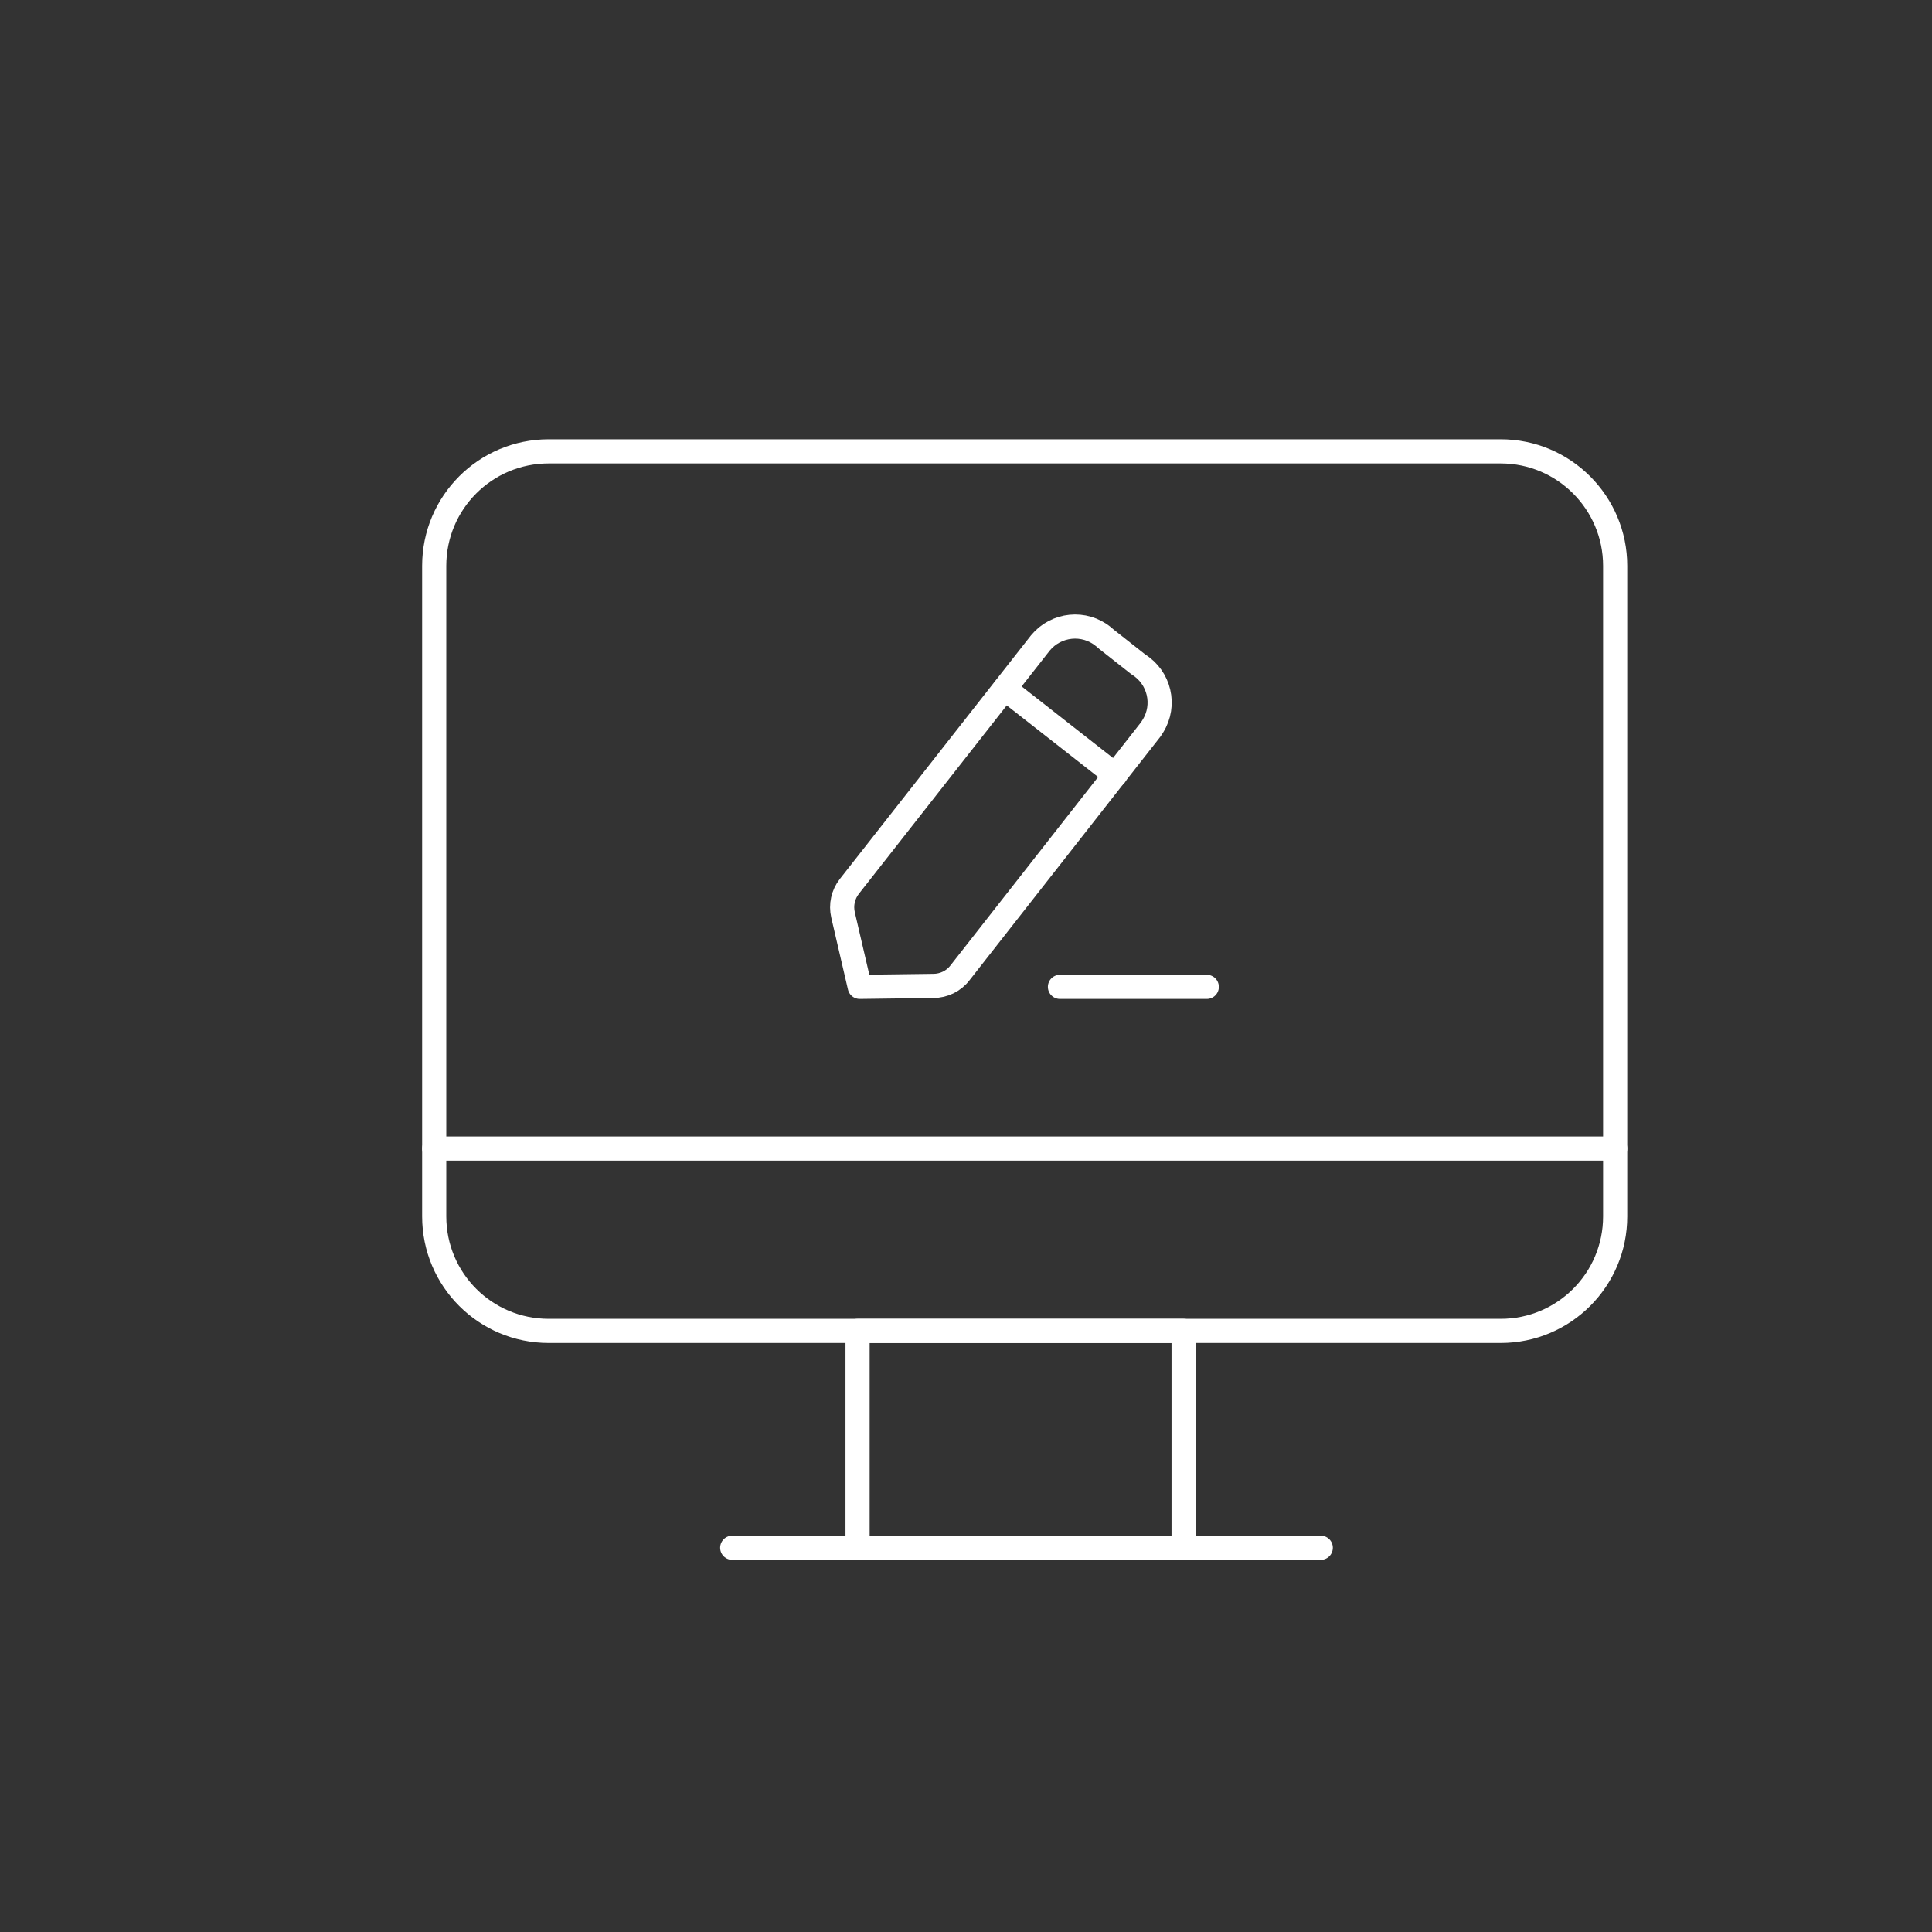 <?xml version="1.0" encoding="utf-8"?>
<!-- Generator: Adobe Illustrator 27.1.1, SVG Export Plug-In . SVG Version: 6.00 Build 0)  -->
<svg version="1.1" id="Layer_1" xmlns="http://www.w3.org/2000/svg" xmlns:xlink="http://www.w3.org/1999/xlink" x="0px" y="0px"
	 viewBox="0 0 80 80" style="enable-background:new 0 0 80 80;" xml:space="preserve">
<rect x="0" y="0" width="80" height="80" fill="#333333" stroke="none"/>
<style type="text/css">
	.st0{fill:none;stroke:#FFFFFF;stroke-linecap:round;stroke-linejoin:round;stroke-miterlimit:10;}
</style>
<g>
	<rect x="35.51" y="55.11" class="st0" width="13.5" height="8.98"/>
	<line class="st0" x1="30.32" y1="64.09" x2="54.69" y2="64.09"/>
	<line class="st0" x1="17.98" y1="47.56" x2="66.88" y2="47.56"/>
	<path class="st0" d="M62.14,18.69H22.72c-2.62,0-4.74,2.12-4.74,4.74v26.94c0,2.62,2.12,4.74,4.74,4.74h39.42
		c2.62,0,4.74-2.12,4.74-4.74V23.43C66.88,20.82,64.76,18.69,62.14,18.69z"/>
	<g id="Iconly_Light_Edit_1_" transform="translate(144 832.904)">
		<g id="Edit-4_1_" transform="translate(3.5 3.5)">
			<path id="Stroke_1-50_1_" class="st0" d="M-103.61-795.54h6.08"/>
			<path id="Stroke_3-46_1_" class="st0" d="M-104.42-809.78c0.65-0.79,1.82-0.91,2.61-0.26c0.04,0.04,0.09,0.07,0.13,0.11
				l1.32,1.04c0.87,0.54,1.14,1.68,0.6,2.55c-0.03,0.05-0.06,0.09-0.09,0.14l-7.9,10.08c-0.26,0.34-0.67,0.54-1.1,0.54l-3.05,0.04
				l-0.69-2.97c-0.1-0.42,0-0.86,0.26-1.19L-104.42-809.78z"/>
			<path id="Stroke_5-31_1_" class="st0" d="M-105.89-807.89l4.57,3.58"/>
		</g>
	</g>
</g>
</svg>
